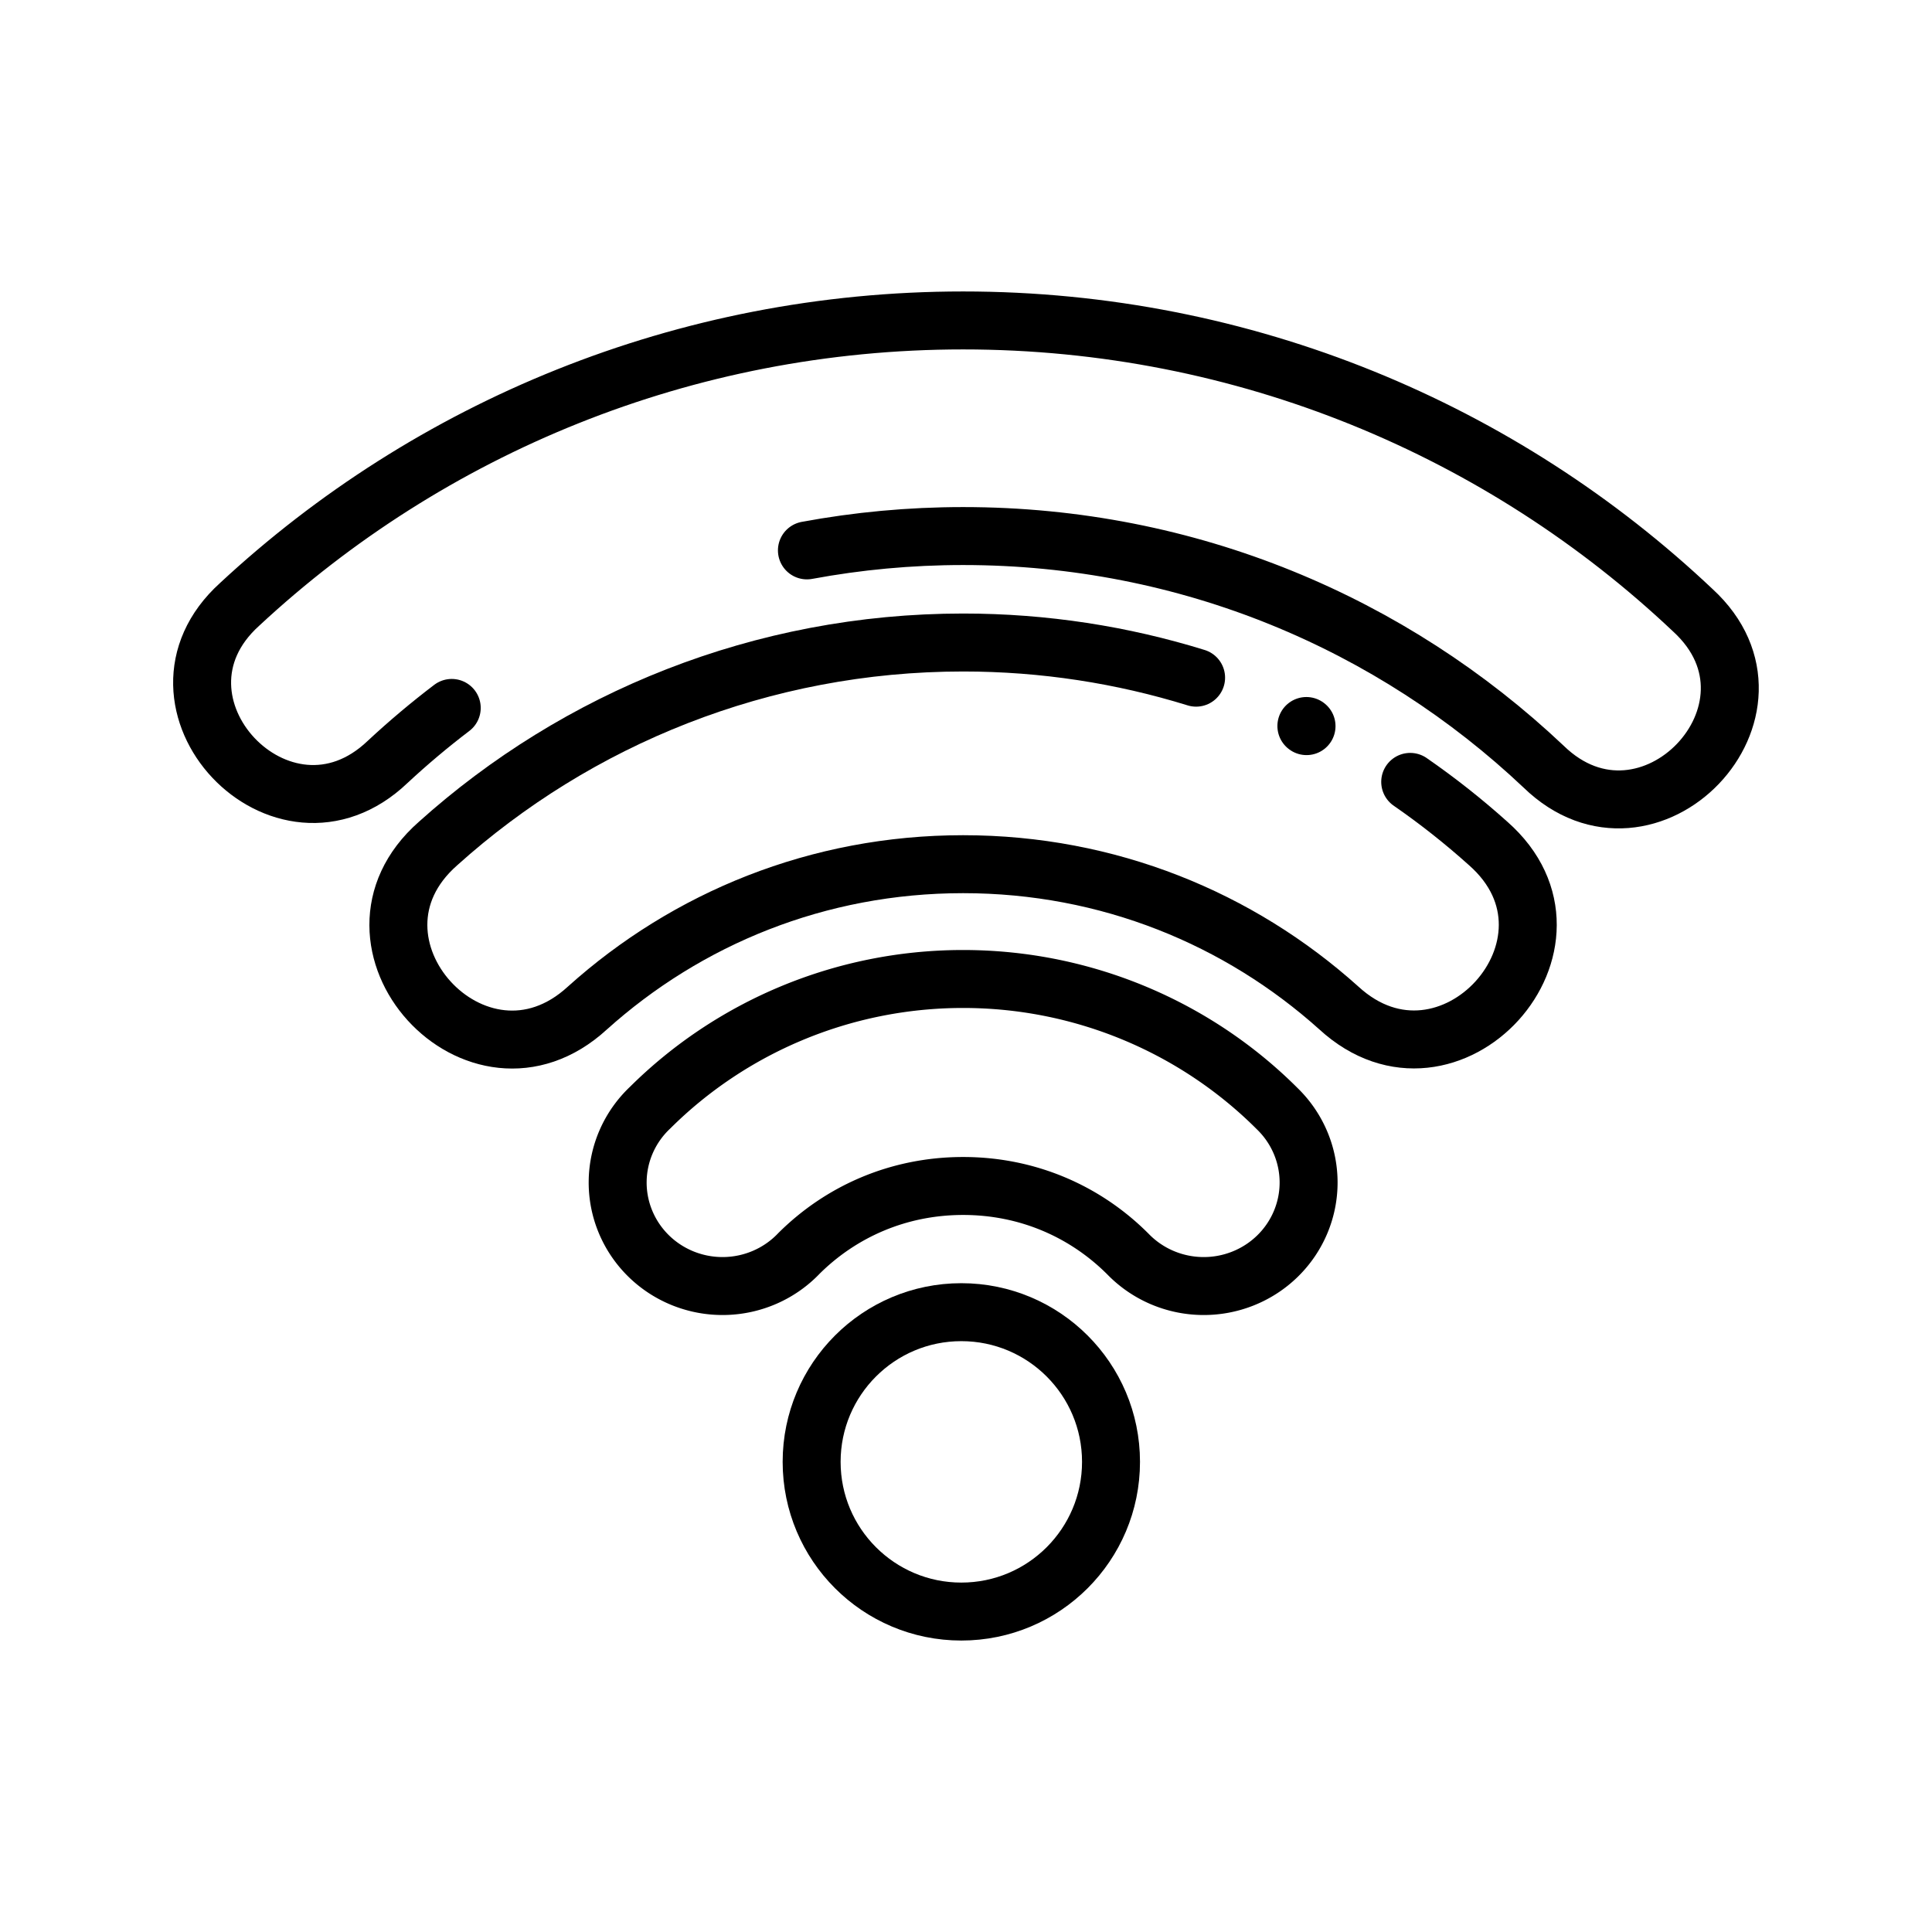 <?xml version="1.0" encoding="UTF-8" standalone="no"?>
<!-- Created with Inkscape (http://www.inkscape.org/) -->

<svg
   xmlns:dc="http://purl.org/dc/elements/1.1/"
   xmlns:cc="http://creativecommons.org/ns#"
   xmlns:rdf="http://www.w3.org/1999/02/22-rdf-syntax-ns#"
   xmlns:svg="http://www.w3.org/2000/svg"
   xmlns="http://www.w3.org/2000/svg"
   xmlns:sodipodi="http://sodipodi.sourceforge.net/DTD/sodipodi-0.dtd"
   xmlns:inkscape="http://www.inkscape.org/namespaces/inkscape"
   width="50mm"
   height="50mm"
   viewBox="0 0 50 50"
   version="1.1"
   id="svg8"
   inkscape:version="0.92.4 (5da689c313, 2019-01-14)"
   sodipodi:docname="wifi.svg">
  <defs
     id="defs2">
	

		
	
			
			
			
			
		</defs>
  <sodipodi:namedview
     id="base"
     pagecolor="#ffffff"
     bordercolor="#666666"
     borderopacity="1.0"
     inkscape:pageopacity="0.0"
     inkscape:pageshadow="2"
     inkscape:zoom="0.35355339"
     inkscape:cx="-236.2597"
     inkscape:cy="273.38513"
     inkscape:document-units="mm"
     inkscape:current-layer="layer1"
     showgrid="false"
     showguides="true"
     inkscape:guide-bbox="true"
     inkscape:snap-others="true"
     inkscape:snap-nodes="false"
     inkscape:window-width="2400"
     inkscape:window-height="1321"
     inkscape:window-x="-9"
     inkscape:window-y="-9"
     inkscape:window-maximized="1" />
  <g
     inkscape:label="Layer 1"
     inkscape:groupmode="layer"
     id="layer1"
     transform="translate(0,-247)">
    <g
       id="g1266"
       transform="translate(-1.532,247.361)">
      <circle
         r="3.874"
         cy="37.472"
         cx="26.411"
         id="path881"
         style="opacity:1;fill:none;fill-opacity:1;stroke:#000000;stroke-width:1.5;stroke-linecap:round;stroke-linejoin:round;stroke-miterlimit:4;stroke-dasharray:none;stroke-opacity:1" />
      <path
         inkscape:connector-curvature="0"
         id="circle902"
         d="m 26.458,24.975 c -3.15,1e-6 -6.033,1.275 -8.098,3.327 a 2.714,2.679 0 1 0 3.849,3.775 c 1.088,-1.081 2.571,-1.745 4.249,-1.745 1.685,0 3.176,0.671 4.264,1.761 a 2.714,2.679 0 1 0 3.863,-3.763 c -2.067,-2.068 -4.964,-3.355 -8.128,-3.355 z"
         style="color:#000000;font-style:normal;font-variant:normal;font-weight:normal;font-stretch:normal;font-size:medium;line-height:normal;font-family:sans-serif;font-variant-ligatures:normal;font-variant-position:normal;font-variant-caps:normal;font-variant-numeric:normal;font-variant-alternates:normal;font-feature-settings:normal;text-indent:0;text-align:start;text-decoration:none;text-decoration-line:none;text-decoration-style:solid;text-decoration-color:#000000;letter-spacing:normal;word-spacing:normal;text-transform:none;writing-mode:lr-tb;direction:ltr;text-orientation:mixed;dominant-baseline:auto;baseline-shift:baseline;text-anchor:start;white-space:normal;shape-padding:0;clip-rule:nonzero;display:inline;overflow:visible;visibility:visible;opacity:1;isolation:auto;mix-blend-mode:normal;color-interpolation:sRGB;color-interpolation-filters:linearRGB;solid-color:#000000;solid-opacity:1;vector-effect:none;fill:none;fill-opacity:1;fill-rule:nonzero;stroke:#000000;stroke-width:1.5;stroke-linecap:round;stroke-linejoin:round;stroke-miterlimit:4;stroke-dasharray:none;stroke-dashoffset:0;stroke-opacity:1;color-rendering:auto;image-rendering:auto;shape-rendering:auto;text-rendering:auto;enable-background:accumulate" />
      <path
         sodipodi:nodetypes="csccsccc"
         inkscape:connector-curvature="0"
         id="circle904"
         d="m 32.487,17.177 c -1.908,-0.591 -3.934,-0.91 -6.029,-0.91 -5.212,0 -9.996,1.972 -13.589,5.202 -2.914,2.56 1.008,6.882 3.864,4.258 2.577,-2.317 5.968,-3.723 9.725,-3.723 3.756,0 7.145,1.405 9.722,3.72 2.855,2.624 6.777,-1.698 3.864,-4.258 -0.636,-0.571 -1.309,-1.103 -2.016,-1.592"
         style="color:#000000;font-style:normal;font-variant:normal;font-weight:normal;font-stretch:normal;font-size:medium;line-height:normal;font-family:sans-serif;font-variant-ligatures:normal;font-variant-position:normal;font-variant-caps:normal;font-variant-numeric:normal;font-variant-alternates:normal;font-feature-settings:normal;text-indent:0;text-align:start;text-decoration:none;text-decoration-line:none;text-decoration-style:solid;text-decoration-color:#000000;letter-spacing:normal;word-spacing:normal;text-transform:none;writing-mode:lr-tb;direction:ltr;text-orientation:mixed;dominant-baseline:auto;baseline-shift:baseline;text-anchor:start;white-space:normal;shape-padding:0;clip-rule:nonzero;display:inline;overflow:visible;visibility:visible;opacity:1;isolation:auto;mix-blend-mode:normal;color-interpolation:sRGB;color-interpolation-filters:linearRGB;solid-color:#000000;solid-opacity:1;vector-effect:none;fill:none;fill-opacity:1;fill-rule:nonzero;stroke:#000000;stroke-width:1.5;stroke-linecap:round;stroke-linejoin:round;stroke-miterlimit:4;stroke-dasharray:none;stroke-dashoffset:0;stroke-opacity:1;color-rendering:auto;image-rendering:auto;shape-rendering:auto;text-rendering:auto;enable-background:accumulate" />
      <path
         sodipodi:nodetypes="csccsccc"
         inkscape:connector-curvature="0"
         id="circle906"
         d="m 22.415,13.883 c 1.309,-0.243 2.66,-0.371 4.043,-0.371 5.838,0 11.107,2.267 15.021,5.966 2.713,2.641 6.655,-1.485 3.864,-4.045 -4.914,-4.645 -11.582,-7.501 -18.886,-7.501 -7.222,0 -13.825,2.793 -18.723,7.347 -2.809,2.538 1.097,6.692 3.832,4.076 0.529,-0.492 1.081,-0.957 1.657,-1.395"
         style="color:#000000;font-style:normal;font-variant:normal;font-weight:normal;font-stretch:normal;font-size:medium;line-height:normal;font-family:sans-serif;font-variant-ligatures:normal;font-variant-position:normal;font-variant-caps:normal;font-variant-numeric:normal;font-variant-alternates:normal;font-feature-settings:normal;text-indent:0;text-align:start;text-decoration:none;text-decoration-line:none;text-decoration-style:solid;text-decoration-color:#000000;letter-spacing:normal;word-spacing:normal;text-transform:none;writing-mode:lr-tb;direction:ltr;text-orientation:mixed;dominant-baseline:auto;baseline-shift:baseline;text-anchor:start;white-space:normal;shape-padding:0;clip-rule:nonzero;display:inline;overflow:visible;visibility:visible;opacity:1;isolation:auto;mix-blend-mode:normal;color-interpolation:sRGB;color-interpolation-filters:linearRGB;solid-color:#000000;solid-opacity:1;vector-effect:none;fill:none;fill-opacity:1;fill-rule:nonzero;stroke:#000000;stroke-width:1.5;stroke-linecap:round;stroke-linejoin:round;stroke-miterlimit:4;stroke-dasharray:none;stroke-dashoffset:0;stroke-opacity:1;color-rendering:auto;image-rendering:auto;shape-rendering:auto;text-rendering:auto;enable-background:accumulate" />
      <path
         style="fill:none;stroke:#000000;stroke-width:1.5;stroke-linecap:round;stroke-linejoin:round;stroke-miterlimit:4;stroke-dasharray:none;stroke-opacity:1"
         d="m 35.341,18.428 0.004,0.003"
         id="path1305"
         inkscape:connector-curvature="0"
         sodipodi:nodetypes="cc" />
    </g>
    <g
       style="stroke-width:3.228"
       id="g1010"
       transform="matrix(0.082,0,0,0.082,101.598,5.301)">
</g>
    <g
       style="stroke-width:3.228"
       id="g1012"
       transform="matrix(0.082,0,0,0.082,101.598,5.301)">
</g>
    <g
       style="stroke-width:3.228"
       id="g1014"
       transform="matrix(0.082,0,0,0.082,101.598,5.301)">
</g>
    <g
       style="stroke-width:3.228"
       id="g1016"
       transform="matrix(0.082,0,0,0.082,101.598,5.301)">
</g>
    <g
       style="stroke-width:3.228"
       id="g1018"
       transform="matrix(0.082,0,0,0.082,101.598,5.301)">
</g>
    <g
       style="stroke-width:3.228"
       id="g1020"
       transform="matrix(0.082,0,0,0.082,101.598,5.301)">
</g>
    <g
       style="stroke-width:3.228"
       id="g1022"
       transform="matrix(0.082,0,0,0.082,101.598,5.301)">
</g>
    <g
       style="stroke-width:3.228"
       id="g1024"
       transform="matrix(0.082,0,0,0.082,101.598,5.301)">
</g>
    <g
       style="stroke-width:3.228"
       id="g1026"
       transform="matrix(0.082,0,0,0.082,101.598,5.301)">
</g>
    <g
       style="stroke-width:3.228"
       id="g1028"
       transform="matrix(0.082,0,0,0.082,101.598,5.301)">
</g>
    <g
       style="stroke-width:3.228"
       id="g1030"
       transform="matrix(0.082,0,0,0.082,101.598,5.301)">
</g>
    <g
       style="stroke-width:3.228"
       id="g1032"
       transform="matrix(0.082,0,0,0.082,101.598,5.301)">
</g>
    <g
       style="stroke-width:3.228"
       id="g1034"
       transform="matrix(0.082,0,0,0.082,101.598,5.301)">
</g>
    <g
       style="stroke-width:3.228"
       id="g1036"
       transform="matrix(0.082,0,0,0.082,101.598,5.301)">
</g>
    <g
       style="stroke-width:3.228"
       id="g1038"
       transform="matrix(0.082,0,0,0.082,101.598,5.301)">
</g>
  </g>
</svg>
